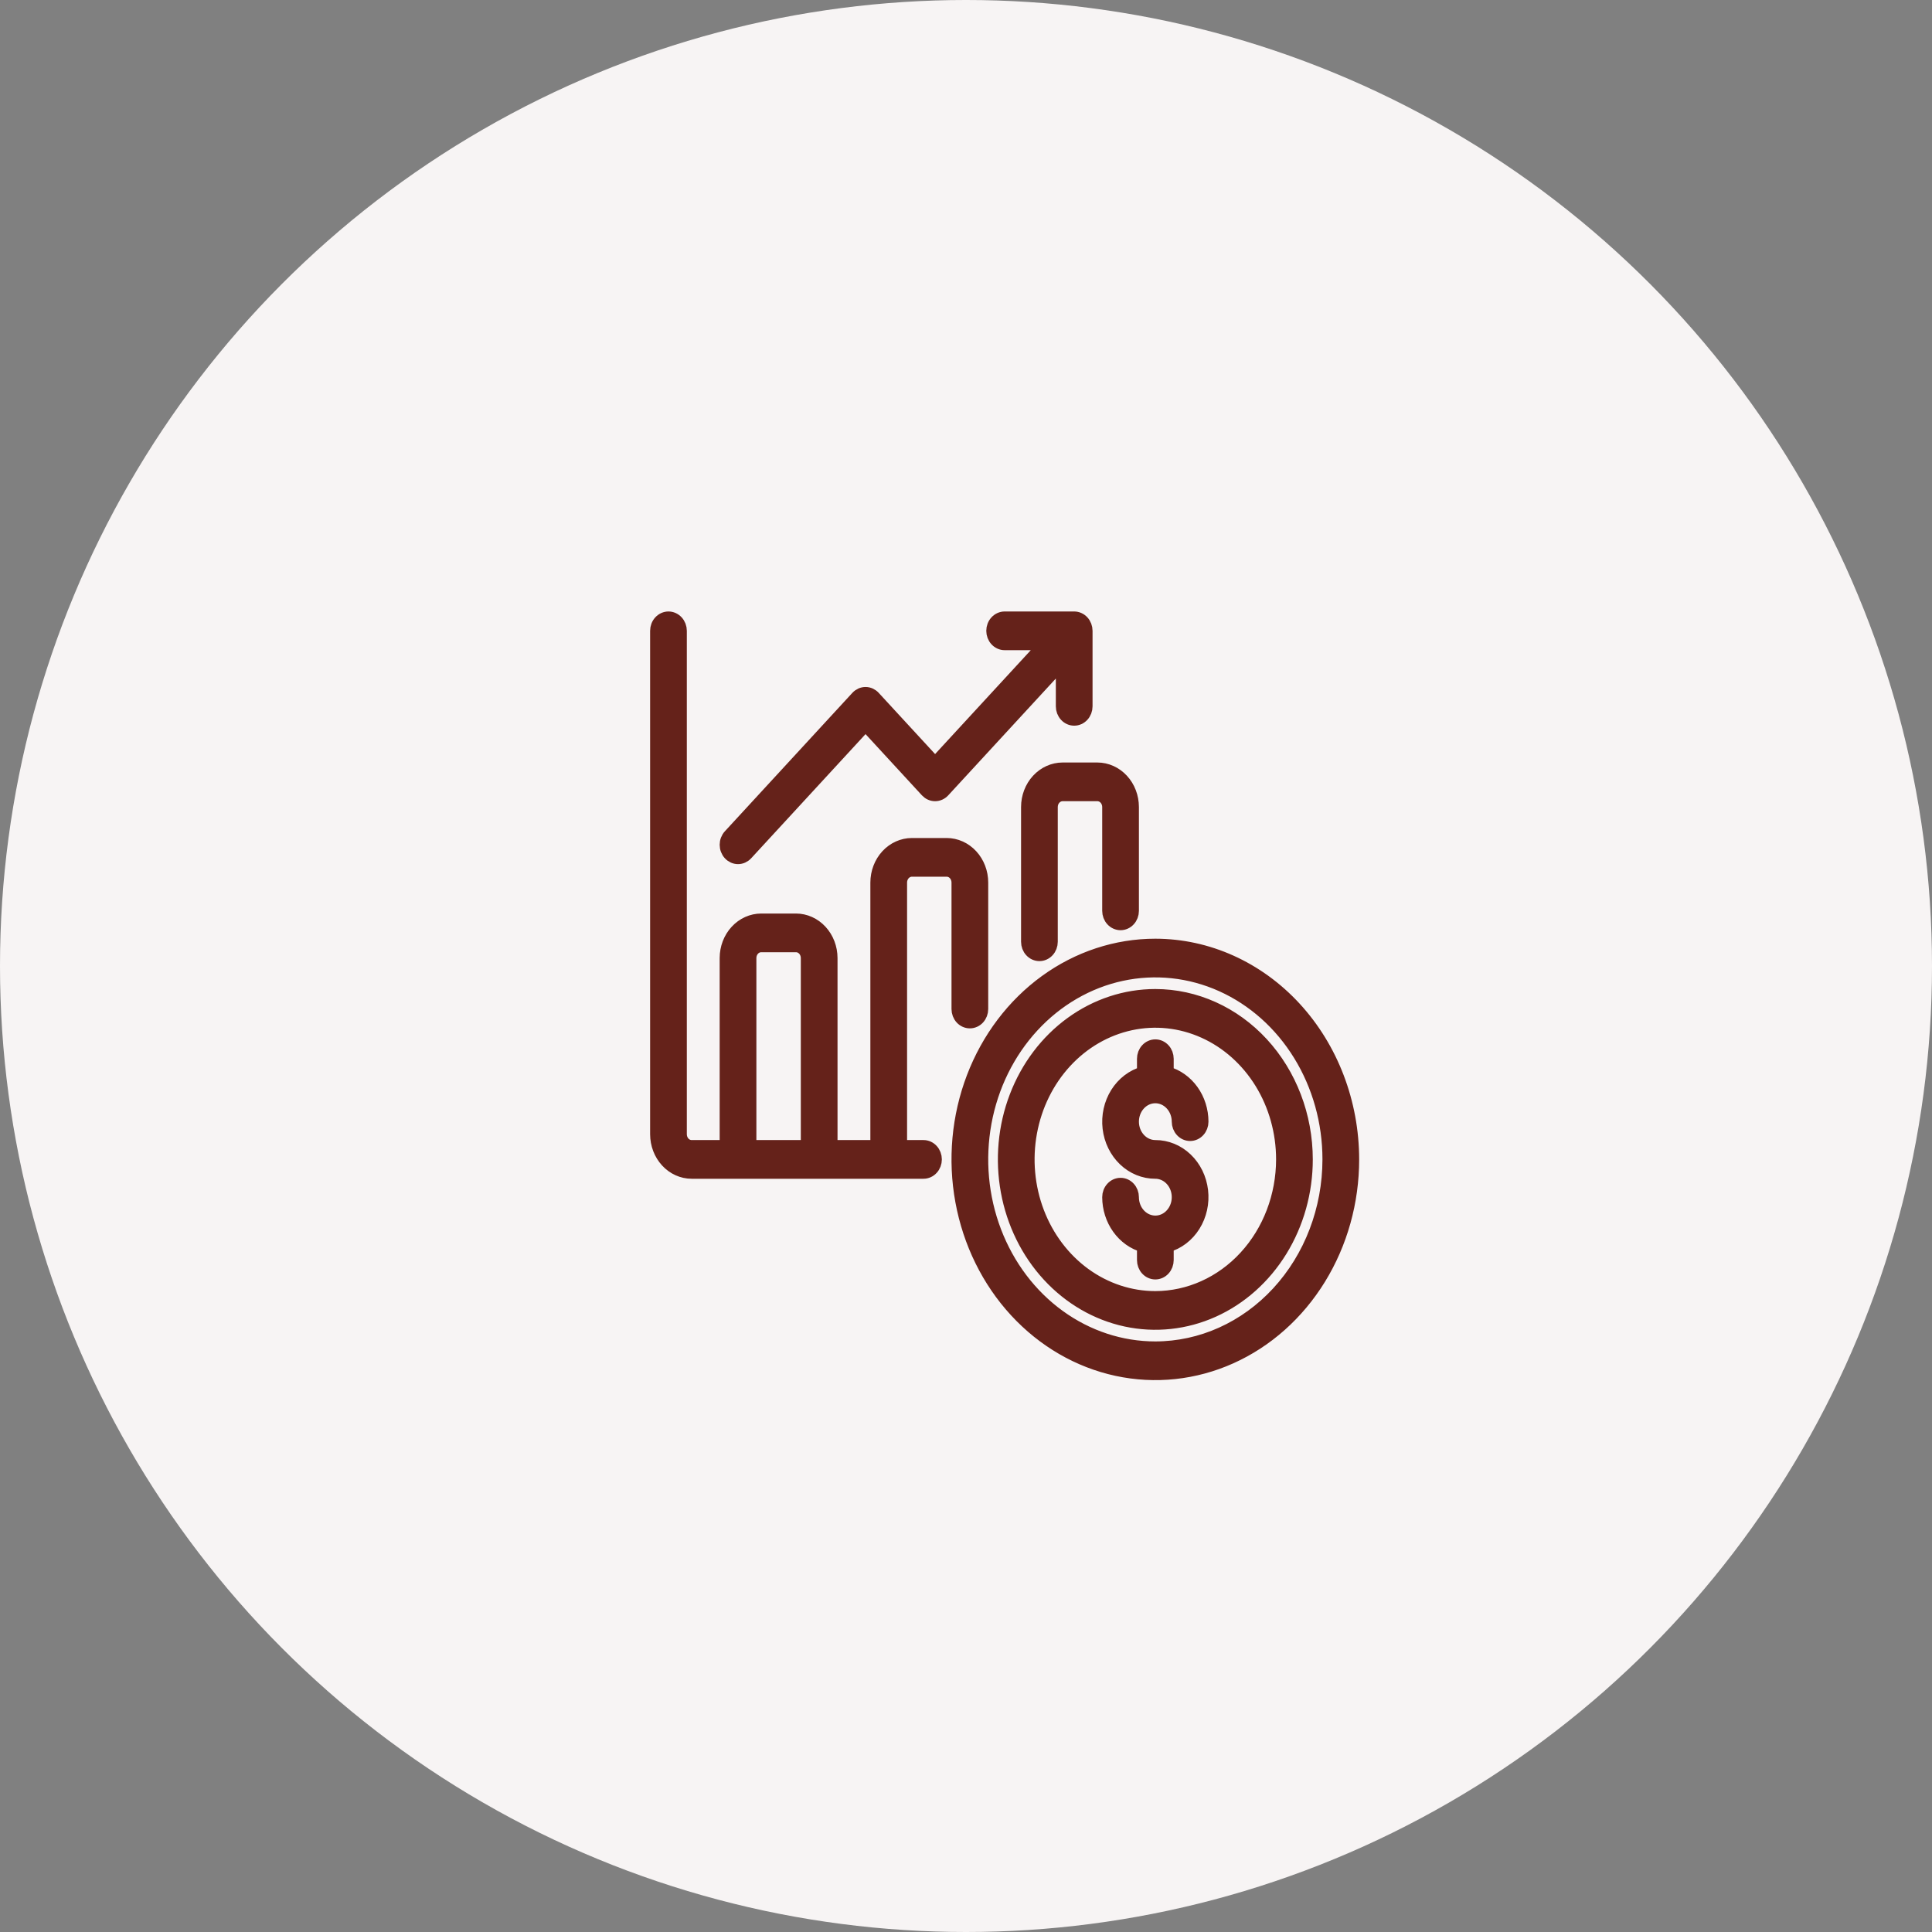 <svg width="100" height="100" viewBox="0 0 100 100" fill="none" xmlns="http://www.w3.org/2000/svg">
<rect x="0" y="0" width="100" height="100" fill="#808080" stroke="none"/>
<circle cx="50" cy="50" r="50" fill="#F7F4F4"/>
<mask id="path-2-outside-1_1350_236" maskUnits="userSpaceOnUse" x="33" y="31" width="38" height="41" fill="black">
<rect fill="white" x="33" y="31" width="38" height="41"/>
<path d="M37.776 44.186C37.72 44.126 37.676 44.054 37.646 43.975C37.615 43.896 37.6 43.811 37.6 43.725C37.6 43.64 37.615 43.555 37.646 43.476C37.676 43.397 37.72 43.325 37.776 43.265L44.376 36.099C44.431 36.039 44.498 35.991 44.57 35.958C44.643 35.925 44.721 35.908 44.8 35.908C44.879 35.908 44.957 35.925 45.03 35.958C45.102 35.991 45.169 36.039 45.224 36.099L48.4 39.547L54.152 33.303H52C51.841 33.303 51.688 33.234 51.576 33.112C51.463 32.99 51.4 32.824 51.4 32.651C51.4 32.479 51.463 32.313 51.576 32.191C51.688 32.069 51.841 32 52 32H55.6C55.679 32 55.757 32.017 55.83 32.05C55.902 32.082 55.969 32.13 56.024 32.191C56.08 32.251 56.124 32.323 56.154 32.402C56.184 32.481 56.2 32.566 56.2 32.651V36.56C56.2 36.733 56.137 36.898 56.024 37.02C55.912 37.143 55.759 37.211 55.6 37.211C55.441 37.211 55.288 37.143 55.176 37.02C55.063 36.898 55 36.733 55 36.56V34.224L48.824 40.929C48.769 40.989 48.702 41.038 48.63 41.07C48.557 41.103 48.479 41.12 48.4 41.12C48.321 41.12 48.243 41.103 48.17 41.07C48.098 41.038 48.032 40.989 47.976 40.929L44.8 37.481L38.624 44.186C38.569 44.246 38.502 44.294 38.43 44.327C38.357 44.36 38.279 44.377 38.2 44.377C38.121 44.377 38.043 44.36 37.97 44.327C37.898 44.294 37.831 44.246 37.776 44.186ZM49.6 45.68C49.6 45.507 49.537 45.341 49.424 45.219C49.312 45.097 49.159 45.029 49 45.028H47.2C47.041 45.029 46.888 45.097 46.776 45.219C46.663 45.341 46.6 45.507 46.6 45.68V59.359H47.8C47.959 59.359 48.112 59.428 48.224 59.55C48.337 59.672 48.4 59.838 48.4 60.011C48.4 60.184 48.337 60.349 48.224 60.471C48.112 60.594 47.959 60.662 47.8 60.662H35.8C35.323 60.662 34.865 60.456 34.528 60.089C34.19 59.723 34.001 59.226 34 58.708V32.651C34 32.479 34.063 32.313 34.176 32.191C34.288 32.069 34.441 32 34.6 32C34.759 32 34.912 32.069 35.024 32.191C35.137 32.313 35.2 32.479 35.2 32.651V58.708C35.2 58.881 35.263 59.046 35.376 59.169C35.488 59.291 35.641 59.359 35.8 59.359H37.6V49.588C37.6 49.07 37.79 48.573 38.128 48.207C38.465 47.841 38.923 47.635 39.4 47.634H41.2C41.677 47.635 42.135 47.841 42.472 48.207C42.81 48.573 42.999 49.07 43 49.588V59.359H45.4V45.68C45.401 45.162 45.59 44.665 45.928 44.298C46.265 43.932 46.723 43.726 47.2 43.725H49C49.477 43.726 49.935 43.932 50.272 44.298C50.61 44.665 50.8 45.162 50.8 45.68V52.227C50.8 52.4 50.737 52.565 50.624 52.688C50.512 52.81 50.359 52.878 50.2 52.878C50.041 52.878 49.888 52.81 49.776 52.688C49.663 52.565 49.6 52.4 49.6 52.227V45.68ZM41.8 49.588C41.8 49.416 41.737 49.25 41.624 49.128C41.512 49.006 41.359 48.937 41.2 48.937H39.4C39.241 48.937 39.088 49.006 38.976 49.128C38.863 49.25 38.8 49.416 38.8 49.588V59.359H41.8V49.588ZM53.2 41.771V48.745C53.2 48.918 53.263 49.084 53.376 49.206C53.488 49.328 53.641 49.397 53.8 49.397C53.959 49.397 54.112 49.328 54.224 49.206C54.337 49.084 54.4 48.918 54.4 48.745V41.771C54.4 41.599 54.463 41.433 54.576 41.311C54.688 41.189 54.841 41.12 55 41.12H56.8C56.959 41.12 57.112 41.189 57.224 41.311C57.337 41.433 57.4 41.599 57.4 41.771V47.145C57.4 47.318 57.463 47.484 57.576 47.606C57.688 47.728 57.841 47.797 58 47.797C58.159 47.797 58.312 47.728 58.424 47.606C58.537 47.484 58.6 47.318 58.6 47.145V41.771C58.599 41.253 58.41 40.756 58.072 40.39C57.735 40.024 57.277 39.818 56.8 39.817H55C54.523 39.818 54.065 40.024 53.728 40.39C53.39 40.756 53.2 41.253 53.2 41.771ZM70 60.011C70 62.201 69.402 64.342 68.281 66.163C67.16 67.984 65.567 69.404 63.703 70.242C61.84 71.08 59.789 71.299 57.81 70.872C55.831 70.445 54.014 69.39 52.587 67.841C51.161 66.293 50.19 64.32 49.796 62.171C49.402 60.023 49.604 57.797 50.376 55.773C51.148 53.749 52.456 52.02 54.133 50.803C55.811 49.586 57.783 48.937 59.8 48.937C62.504 48.94 65.097 50.108 67.009 52.184C68.921 54.26 69.997 57.075 70 60.011ZM68.8 60.011C68.8 58.078 68.272 56.189 67.283 54.582C66.294 52.975 64.889 51.723 63.244 50.983C61.6 50.244 59.79 50.05 58.044 50.427C56.298 50.804 54.695 51.735 53.436 53.102C52.177 54.468 51.32 56.209 50.973 58.105C50.626 60 50.804 61.965 51.485 63.75C52.166 65.536 53.32 67.062 54.8 68.135C56.28 69.209 58.02 69.782 59.8 69.782C62.186 69.779 64.474 68.749 66.161 66.917C67.848 65.085 68.797 62.602 68.8 60.011ZM59.8 56.754C60.118 56.754 60.423 56.892 60.648 57.136C60.873 57.38 61 57.711 61 58.057C61 58.229 61.063 58.395 61.176 58.517C61.288 58.639 61.441 58.708 61.6 58.708C61.759 58.708 61.912 58.639 62.024 58.517C62.137 58.395 62.2 58.229 62.2 58.057C62.199 57.48 62.021 56.921 61.695 56.466C61.369 56.012 60.914 55.687 60.4 55.544V54.8C60.4 54.627 60.337 54.461 60.224 54.339C60.112 54.217 59.959 54.148 59.8 54.148C59.641 54.148 59.488 54.217 59.376 54.339C59.263 54.461 59.2 54.627 59.2 54.8V55.544C58.635 55.701 58.142 56.077 57.814 56.601C57.486 57.126 57.346 57.762 57.419 58.39C57.493 59.019 57.776 59.597 58.214 60.015C58.652 60.434 59.216 60.664 59.8 60.662C60.037 60.662 60.269 60.739 60.467 60.882C60.664 61.025 60.818 61.228 60.909 61.467C60.999 61.705 61.023 61.967 60.977 62.219C60.931 62.472 60.816 62.704 60.648 62.886C60.481 63.069 60.267 63.193 60.034 63.243C59.801 63.293 59.56 63.267 59.341 63.169C59.121 63.07 58.934 62.903 58.802 62.689C58.67 62.475 58.6 62.223 58.6 61.965C58.6 61.792 58.537 61.627 58.424 61.505C58.312 61.382 58.159 61.314 58 61.314C57.841 61.314 57.688 61.382 57.576 61.505C57.463 61.627 57.4 61.792 57.4 61.965C57.401 62.541 57.579 63.1 57.905 63.555C58.231 64.01 58.686 64.335 59.2 64.478V65.222C59.2 65.395 59.263 65.561 59.376 65.683C59.488 65.805 59.641 65.874 59.8 65.874C59.959 65.874 60.112 65.805 60.224 65.683C60.337 65.561 60.4 65.395 60.4 65.222V64.478C60.965 64.321 61.458 63.945 61.786 63.42C62.114 62.896 62.255 62.26 62.181 61.631C62.107 61.003 61.825 60.425 61.386 60.007C60.948 59.588 60.384 59.358 59.8 59.359C59.482 59.359 59.176 59.222 58.952 58.978C58.726 58.734 58.6 58.402 58.6 58.057C58.6 57.711 58.726 57.38 58.952 57.135C59.176 56.891 59.482 56.754 59.8 56.754ZM67.6 60.011C67.6 61.686 67.142 63.323 66.285 64.716C65.428 66.108 64.21 67.194 62.785 67.835C61.36 68.476 59.791 68.643 58.278 68.317C56.765 67.99 55.375 67.183 54.285 65.999C53.194 64.815 52.451 63.306 52.15 61.663C51.849 60.02 52.003 58.318 52.594 56.77C53.184 55.223 54.184 53.9 55.467 52.97C56.749 52.039 58.257 51.542 59.8 51.542C61.868 51.545 63.85 52.438 65.313 54.026C66.775 55.613 67.598 57.766 67.6 60.011ZM66.4 60.011C66.4 58.594 66.013 57.208 65.288 56.03C64.562 54.852 63.532 53.933 62.326 53.391C61.12 52.848 59.793 52.706 58.512 52.983C57.232 53.26 56.056 53.942 55.133 54.944C54.21 55.946 53.581 57.223 53.327 58.613C53.072 60.003 53.203 61.444 53.702 62.753C54.202 64.062 55.048 65.181 56.133 65.969C57.219 66.756 58.495 67.177 59.8 67.177C61.55 67.174 63.227 66.419 64.465 65.075C65.702 63.732 66.398 61.911 66.4 60.011Z"/>
</mask>
<path d="M37.776 44.186C37.72 44.126 37.676 44.054 37.646 43.975C37.615 43.896 37.6 43.811 37.6 43.725C37.6 43.64 37.615 43.555 37.646 43.476C37.676 43.397 37.72 43.325 37.776 43.265L44.376 36.099C44.431 36.039 44.498 35.991 44.57 35.958C44.643 35.925 44.721 35.908 44.8 35.908C44.879 35.908 44.957 35.925 45.03 35.958C45.102 35.991 45.169 36.039 45.224 36.099L48.4 39.547L54.152 33.303H52C51.841 33.303 51.688 33.234 51.576 33.112C51.463 32.99 51.4 32.824 51.4 32.651C51.4 32.479 51.463 32.313 51.576 32.191C51.688 32.069 51.841 32 52 32H55.6C55.679 32 55.757 32.017 55.83 32.05C55.902 32.082 55.969 32.13 56.024 32.191C56.08 32.251 56.124 32.323 56.154 32.402C56.184 32.481 56.2 32.566 56.2 32.651V36.56C56.2 36.733 56.137 36.898 56.024 37.02C55.912 37.143 55.759 37.211 55.6 37.211C55.441 37.211 55.288 37.143 55.176 37.02C55.063 36.898 55 36.733 55 36.56V34.224L48.824 40.929C48.769 40.989 48.702 41.038 48.63 41.07C48.557 41.103 48.479 41.12 48.4 41.12C48.321 41.12 48.243 41.103 48.17 41.07C48.098 41.038 48.032 40.989 47.976 40.929L44.8 37.481L38.624 44.186C38.569 44.246 38.502 44.294 38.43 44.327C38.357 44.36 38.279 44.377 38.2 44.377C38.121 44.377 38.043 44.36 37.97 44.327C37.898 44.294 37.831 44.246 37.776 44.186ZM49.6 45.68C49.6 45.507 49.537 45.341 49.424 45.219C49.312 45.097 49.159 45.029 49 45.028H47.2C47.041 45.029 46.888 45.097 46.776 45.219C46.663 45.341 46.6 45.507 46.6 45.68V59.359H47.8C47.959 59.359 48.112 59.428 48.224 59.55C48.337 59.672 48.4 59.838 48.4 60.011C48.4 60.184 48.337 60.349 48.224 60.471C48.112 60.594 47.959 60.662 47.8 60.662H35.8C35.323 60.662 34.865 60.456 34.528 60.089C34.19 59.723 34.001 59.226 34 58.708V32.651C34 32.479 34.063 32.313 34.176 32.191C34.288 32.069 34.441 32 34.6 32C34.759 32 34.912 32.069 35.024 32.191C35.137 32.313 35.2 32.479 35.2 32.651V58.708C35.2 58.881 35.263 59.046 35.376 59.169C35.488 59.291 35.641 59.359 35.8 59.359H37.6V49.588C37.6 49.07 37.79 48.573 38.128 48.207C38.465 47.841 38.923 47.635 39.4 47.634H41.2C41.677 47.635 42.135 47.841 42.472 48.207C42.81 48.573 42.999 49.07 43 49.588V59.359H45.4V45.68C45.401 45.162 45.59 44.665 45.928 44.298C46.265 43.932 46.723 43.726 47.2 43.725H49C49.477 43.726 49.935 43.932 50.272 44.298C50.61 44.665 50.8 45.162 50.8 45.68V52.227C50.8 52.4 50.737 52.565 50.624 52.688C50.512 52.81 50.359 52.878 50.2 52.878C50.041 52.878 49.888 52.81 49.776 52.688C49.663 52.565 49.6 52.4 49.6 52.227V45.68ZM41.8 49.588C41.8 49.416 41.737 49.25 41.624 49.128C41.512 49.006 41.359 48.937 41.2 48.937H39.4C39.241 48.937 39.088 49.006 38.976 49.128C38.863 49.25 38.8 49.416 38.8 49.588V59.359H41.8V49.588ZM53.2 41.771V48.745C53.2 48.918 53.263 49.084 53.376 49.206C53.488 49.328 53.641 49.397 53.8 49.397C53.959 49.397 54.112 49.328 54.224 49.206C54.337 49.084 54.4 48.918 54.4 48.745V41.771C54.4 41.599 54.463 41.433 54.576 41.311C54.688 41.189 54.841 41.12 55 41.12H56.8C56.959 41.12 57.112 41.189 57.224 41.311C57.337 41.433 57.4 41.599 57.4 41.771V47.145C57.4 47.318 57.463 47.484 57.576 47.606C57.688 47.728 57.841 47.797 58 47.797C58.159 47.797 58.312 47.728 58.424 47.606C58.537 47.484 58.6 47.318 58.6 47.145V41.771C58.599 41.253 58.41 40.756 58.072 40.39C57.735 40.024 57.277 39.818 56.8 39.817H55C54.523 39.818 54.065 40.024 53.728 40.39C53.39 40.756 53.2 41.253 53.2 41.771ZM70 60.011C70 62.201 69.402 64.342 68.281 66.163C67.16 67.984 65.567 69.404 63.703 70.242C61.84 71.08 59.789 71.299 57.81 70.872C55.831 70.445 54.014 69.39 52.587 67.841C51.161 66.293 50.19 64.32 49.796 62.171C49.402 60.023 49.604 57.797 50.376 55.773C51.148 53.749 52.456 52.02 54.133 50.803C55.811 49.586 57.783 48.937 59.8 48.937C62.504 48.94 65.097 50.108 67.009 52.184C68.921 54.26 69.997 57.075 70 60.011ZM68.8 60.011C68.8 58.078 68.272 56.189 67.283 54.582C66.294 52.975 64.889 51.723 63.244 50.983C61.6 50.244 59.79 50.05 58.044 50.427C56.298 50.804 54.695 51.735 53.436 53.102C52.177 54.468 51.32 56.209 50.973 58.105C50.626 60 50.804 61.965 51.485 63.75C52.166 65.536 53.32 67.062 54.8 68.135C56.28 69.209 58.02 69.782 59.8 69.782C62.186 69.779 64.474 68.749 66.161 66.917C67.848 65.085 68.797 62.602 68.8 60.011ZM59.8 56.754C60.118 56.754 60.423 56.892 60.648 57.136C60.873 57.38 61 57.711 61 58.057C61 58.229 61.063 58.395 61.176 58.517C61.288 58.639 61.441 58.708 61.6 58.708C61.759 58.708 61.912 58.639 62.024 58.517C62.137 58.395 62.2 58.229 62.2 58.057C62.199 57.48 62.021 56.921 61.695 56.466C61.369 56.012 60.914 55.687 60.4 55.544V54.8C60.4 54.627 60.337 54.461 60.224 54.339C60.112 54.217 59.959 54.148 59.8 54.148C59.641 54.148 59.488 54.217 59.376 54.339C59.263 54.461 59.2 54.627 59.2 54.8V55.544C58.635 55.701 58.142 56.077 57.814 56.601C57.486 57.126 57.346 57.762 57.419 58.39C57.493 59.019 57.776 59.597 58.214 60.015C58.652 60.434 59.216 60.664 59.8 60.662C60.037 60.662 60.269 60.739 60.467 60.882C60.664 61.025 60.818 61.228 60.909 61.467C60.999 61.705 61.023 61.967 60.977 62.219C60.931 62.472 60.816 62.704 60.648 62.886C60.481 63.069 60.267 63.193 60.034 63.243C59.801 63.293 59.56 63.267 59.341 63.169C59.121 63.07 58.934 62.903 58.802 62.689C58.67 62.475 58.6 62.223 58.6 61.965C58.6 61.792 58.537 61.627 58.424 61.505C58.312 61.382 58.159 61.314 58 61.314C57.841 61.314 57.688 61.382 57.576 61.505C57.463 61.627 57.4 61.792 57.4 61.965C57.401 62.541 57.579 63.1 57.905 63.555C58.231 64.01 58.686 64.335 59.2 64.478V65.222C59.2 65.395 59.263 65.561 59.376 65.683C59.488 65.805 59.641 65.874 59.8 65.874C59.959 65.874 60.112 65.805 60.224 65.683C60.337 65.561 60.4 65.395 60.4 65.222V64.478C60.965 64.321 61.458 63.945 61.786 63.42C62.114 62.896 62.255 62.26 62.181 61.631C62.107 61.003 61.825 60.425 61.386 60.007C60.948 59.588 60.384 59.358 59.8 59.359C59.482 59.359 59.176 59.222 58.952 58.978C58.726 58.734 58.6 58.402 58.6 58.057C58.6 57.711 58.726 57.38 58.952 57.135C59.176 56.891 59.482 56.754 59.8 56.754ZM67.6 60.011C67.6 61.686 67.142 63.323 66.285 64.716C65.428 66.108 64.21 67.194 62.785 67.835C61.36 68.476 59.791 68.643 58.278 68.317C56.765 67.99 55.375 67.183 54.285 65.999C53.194 64.815 52.451 63.306 52.15 61.663C51.849 60.02 52.003 58.318 52.594 56.77C53.184 55.223 54.184 53.9 55.467 52.97C56.749 52.039 58.257 51.542 59.8 51.542C61.868 51.545 63.85 52.438 65.313 54.026C66.775 55.613 67.598 57.766 67.6 60.011ZM66.4 60.011C66.4 58.594 66.013 57.208 65.288 56.03C64.562 54.852 63.532 53.933 62.326 53.391C61.12 52.848 59.793 52.706 58.512 52.983C57.232 53.26 56.056 53.942 55.133 54.944C54.21 55.946 53.581 57.223 53.327 58.613C53.072 60.003 53.203 61.444 53.702 62.753C54.202 64.062 55.048 65.181 56.133 65.969C57.219 66.756 58.495 67.177 59.8 67.177C61.55 67.174 63.227 66.419 64.465 65.075C65.702 63.732 66.398 61.911 66.4 60.011Z" fill="#65221A"/>
<path d="M37.776 44.186C37.72 44.126 37.676 44.054 37.646 43.975C37.615 43.896 37.6 43.811 37.6 43.725C37.6 43.64 37.615 43.555 37.646 43.476C37.676 43.397 37.72 43.325 37.776 43.265L44.376 36.099C44.431 36.039 44.498 35.991 44.57 35.958C44.643 35.925 44.721 35.908 44.8 35.908C44.879 35.908 44.957 35.925 45.03 35.958C45.102 35.991 45.169 36.039 45.224 36.099L48.4 39.547L54.152 33.303H52C51.841 33.303 51.688 33.234 51.576 33.112C51.463 32.99 51.4 32.824 51.4 32.651C51.4 32.479 51.463 32.313 51.576 32.191C51.688 32.069 51.841 32 52 32H55.6C55.679 32 55.757 32.017 55.83 32.05C55.902 32.082 55.969 32.13 56.024 32.191C56.08 32.251 56.124 32.323 56.154 32.402C56.184 32.481 56.2 32.566 56.2 32.651V36.56C56.2 36.733 56.137 36.898 56.024 37.02C55.912 37.143 55.759 37.211 55.6 37.211C55.441 37.211 55.288 37.143 55.176 37.02C55.063 36.898 55 36.733 55 36.56V34.224L48.824 40.929C48.769 40.989 48.702 41.038 48.63 41.07C48.557 41.103 48.479 41.12 48.4 41.12C48.321 41.12 48.243 41.103 48.17 41.07C48.098 41.038 48.032 40.989 47.976 40.929L44.8 37.481L38.624 44.186C38.569 44.246 38.502 44.294 38.43 44.327C38.357 44.36 38.279 44.377 38.2 44.377C38.121 44.377 38.043 44.36 37.97 44.327C37.898 44.294 37.831 44.246 37.776 44.186ZM49.6 45.68C49.6 45.507 49.537 45.341 49.424 45.219C49.312 45.097 49.159 45.029 49 45.028H47.2C47.041 45.029 46.888 45.097 46.776 45.219C46.663 45.341 46.6 45.507 46.6 45.68V59.359H47.8C47.959 59.359 48.112 59.428 48.224 59.55C48.337 59.672 48.4 59.838 48.4 60.011C48.4 60.184 48.337 60.349 48.224 60.471C48.112 60.594 47.959 60.662 47.8 60.662H35.8C35.323 60.662 34.865 60.456 34.528 60.089C34.19 59.723 34.001 59.226 34 58.708V32.651C34 32.479 34.063 32.313 34.176 32.191C34.288 32.069 34.441 32 34.6 32C34.759 32 34.912 32.069 35.024 32.191C35.137 32.313 35.2 32.479 35.2 32.651V58.708C35.2 58.881 35.263 59.046 35.376 59.169C35.488 59.291 35.641 59.359 35.8 59.359H37.6V49.588C37.6 49.07 37.79 48.573 38.128 48.207C38.465 47.841 38.923 47.635 39.4 47.634H41.2C41.677 47.635 42.135 47.841 42.472 48.207C42.81 48.573 42.999 49.07 43 49.588V59.359H45.4V45.68C45.401 45.162 45.59 44.665 45.928 44.298C46.265 43.932 46.723 43.726 47.2 43.725H49C49.477 43.726 49.935 43.932 50.272 44.298C50.61 44.665 50.8 45.162 50.8 45.68V52.227C50.8 52.4 50.737 52.565 50.624 52.688C50.512 52.81 50.359 52.878 50.2 52.878C50.041 52.878 49.888 52.81 49.776 52.688C49.663 52.565 49.6 52.4 49.6 52.227V45.68ZM41.8 49.588C41.8 49.416 41.737 49.25 41.624 49.128C41.512 49.006 41.359 48.937 41.2 48.937H39.4C39.241 48.937 39.088 49.006 38.976 49.128C38.863 49.25 38.8 49.416 38.8 49.588V59.359H41.8V49.588ZM53.2 41.771V48.745C53.2 48.918 53.263 49.084 53.376 49.206C53.488 49.328 53.641 49.397 53.8 49.397C53.959 49.397 54.112 49.328 54.224 49.206C54.337 49.084 54.4 48.918 54.4 48.745V41.771C54.4 41.599 54.463 41.433 54.576 41.311C54.688 41.189 54.841 41.12 55 41.12H56.8C56.959 41.12 57.112 41.189 57.224 41.311C57.337 41.433 57.4 41.599 57.4 41.771V47.145C57.4 47.318 57.463 47.484 57.576 47.606C57.688 47.728 57.841 47.797 58 47.797C58.159 47.797 58.312 47.728 58.424 47.606C58.537 47.484 58.6 47.318 58.6 47.145V41.771C58.599 41.253 58.41 40.756 58.072 40.39C57.735 40.024 57.277 39.818 56.8 39.817H55C54.523 39.818 54.065 40.024 53.728 40.39C53.39 40.756 53.2 41.253 53.2 41.771ZM70 60.011C70 62.201 69.402 64.342 68.281 66.163C67.16 67.984 65.567 69.404 63.703 70.242C61.84 71.08 59.789 71.299 57.81 70.872C55.831 70.445 54.014 69.39 52.587 67.841C51.161 66.293 50.19 64.32 49.796 62.171C49.402 60.023 49.604 57.797 50.376 55.773C51.148 53.749 52.456 52.02 54.133 50.803C55.811 49.586 57.783 48.937 59.8 48.937C62.504 48.94 65.097 50.108 67.009 52.184C68.921 54.26 69.997 57.075 70 60.011ZM68.8 60.011C68.8 58.078 68.272 56.189 67.283 54.582C66.294 52.975 64.889 51.723 63.244 50.983C61.6 50.244 59.79 50.05 58.044 50.427C56.298 50.804 54.695 51.735 53.436 53.102C52.177 54.468 51.32 56.209 50.973 58.105C50.626 60 50.804 61.965 51.485 63.75C52.166 65.536 53.32 67.062 54.8 68.135C56.28 69.209 58.02 69.782 59.8 69.782C62.186 69.779 64.474 68.749 66.161 66.917C67.848 65.085 68.797 62.602 68.8 60.011ZM59.8 56.754C60.118 56.754 60.423 56.892 60.648 57.136C60.873 57.38 61 57.711 61 58.057C61 58.229 61.063 58.395 61.176 58.517C61.288 58.639 61.441 58.708 61.6 58.708C61.759 58.708 61.912 58.639 62.024 58.517C62.137 58.395 62.2 58.229 62.2 58.057C62.199 57.48 62.021 56.921 61.695 56.466C61.369 56.012 60.914 55.687 60.4 55.544V54.8C60.4 54.627 60.337 54.461 60.224 54.339C60.112 54.217 59.959 54.148 59.8 54.148C59.641 54.148 59.488 54.217 59.376 54.339C59.263 54.461 59.2 54.627 59.2 54.8V55.544C58.635 55.701 58.142 56.077 57.814 56.601C57.486 57.126 57.346 57.762 57.419 58.39C57.493 59.019 57.776 59.597 58.214 60.015C58.652 60.434 59.216 60.664 59.8 60.662C60.037 60.662 60.269 60.739 60.467 60.882C60.664 61.025 60.818 61.228 60.909 61.467C60.999 61.705 61.023 61.967 60.977 62.219C60.931 62.472 60.816 62.704 60.648 62.886C60.481 63.069 60.267 63.193 60.034 63.243C59.801 63.293 59.56 63.267 59.341 63.169C59.121 63.07 58.934 62.903 58.802 62.689C58.67 62.475 58.6 62.223 58.6 61.965C58.6 61.792 58.537 61.627 58.424 61.505C58.312 61.382 58.159 61.314 58 61.314C57.841 61.314 57.688 61.382 57.576 61.505C57.463 61.627 57.4 61.792 57.4 61.965C57.401 62.541 57.579 63.1 57.905 63.555C58.231 64.01 58.686 64.335 59.2 64.478V65.222C59.2 65.395 59.263 65.561 59.376 65.683C59.488 65.805 59.641 65.874 59.8 65.874C59.959 65.874 60.112 65.805 60.224 65.683C60.337 65.561 60.4 65.395 60.4 65.222V64.478C60.965 64.321 61.458 63.945 61.786 63.42C62.114 62.896 62.255 62.26 62.181 61.631C62.107 61.003 61.825 60.425 61.386 60.007C60.948 59.588 60.384 59.358 59.8 59.359C59.482 59.359 59.176 59.222 58.952 58.978C58.726 58.734 58.6 58.402 58.6 58.057C58.6 57.711 58.726 57.38 58.952 57.135C59.176 56.891 59.482 56.754 59.8 56.754ZM67.6 60.011C67.6 61.686 67.142 63.323 66.285 64.716C65.428 66.108 64.21 67.194 62.785 67.835C61.36 68.476 59.791 68.643 58.278 68.317C56.765 67.99 55.375 67.183 54.285 65.999C53.194 64.815 52.451 63.306 52.15 61.663C51.849 60.02 52.003 58.318 52.594 56.77C53.184 55.223 54.184 53.9 55.467 52.97C56.749 52.039 58.257 51.542 59.8 51.542C61.868 51.545 63.85 52.438 65.313 54.026C66.775 55.613 67.598 57.766 67.6 60.011ZM66.4 60.011C66.4 58.594 66.013 57.208 65.288 56.03C64.562 54.852 63.532 53.933 62.326 53.391C61.12 52.848 59.793 52.706 58.512 52.983C57.232 53.26 56.056 53.942 55.133 54.944C54.21 55.946 53.581 57.223 53.327 58.613C53.072 60.003 53.203 61.444 53.702 62.753C54.202 64.062 55.048 65.181 56.133 65.969C57.219 66.756 58.495 67.177 59.8 67.177C61.55 67.174 63.227 66.419 64.465 65.075C65.702 63.732 66.398 61.911 66.4 60.011Z" stroke="#65221A" stroke-width="0.7" mask="url(#path-2-outside-1_1350_236)"/>
</svg>

